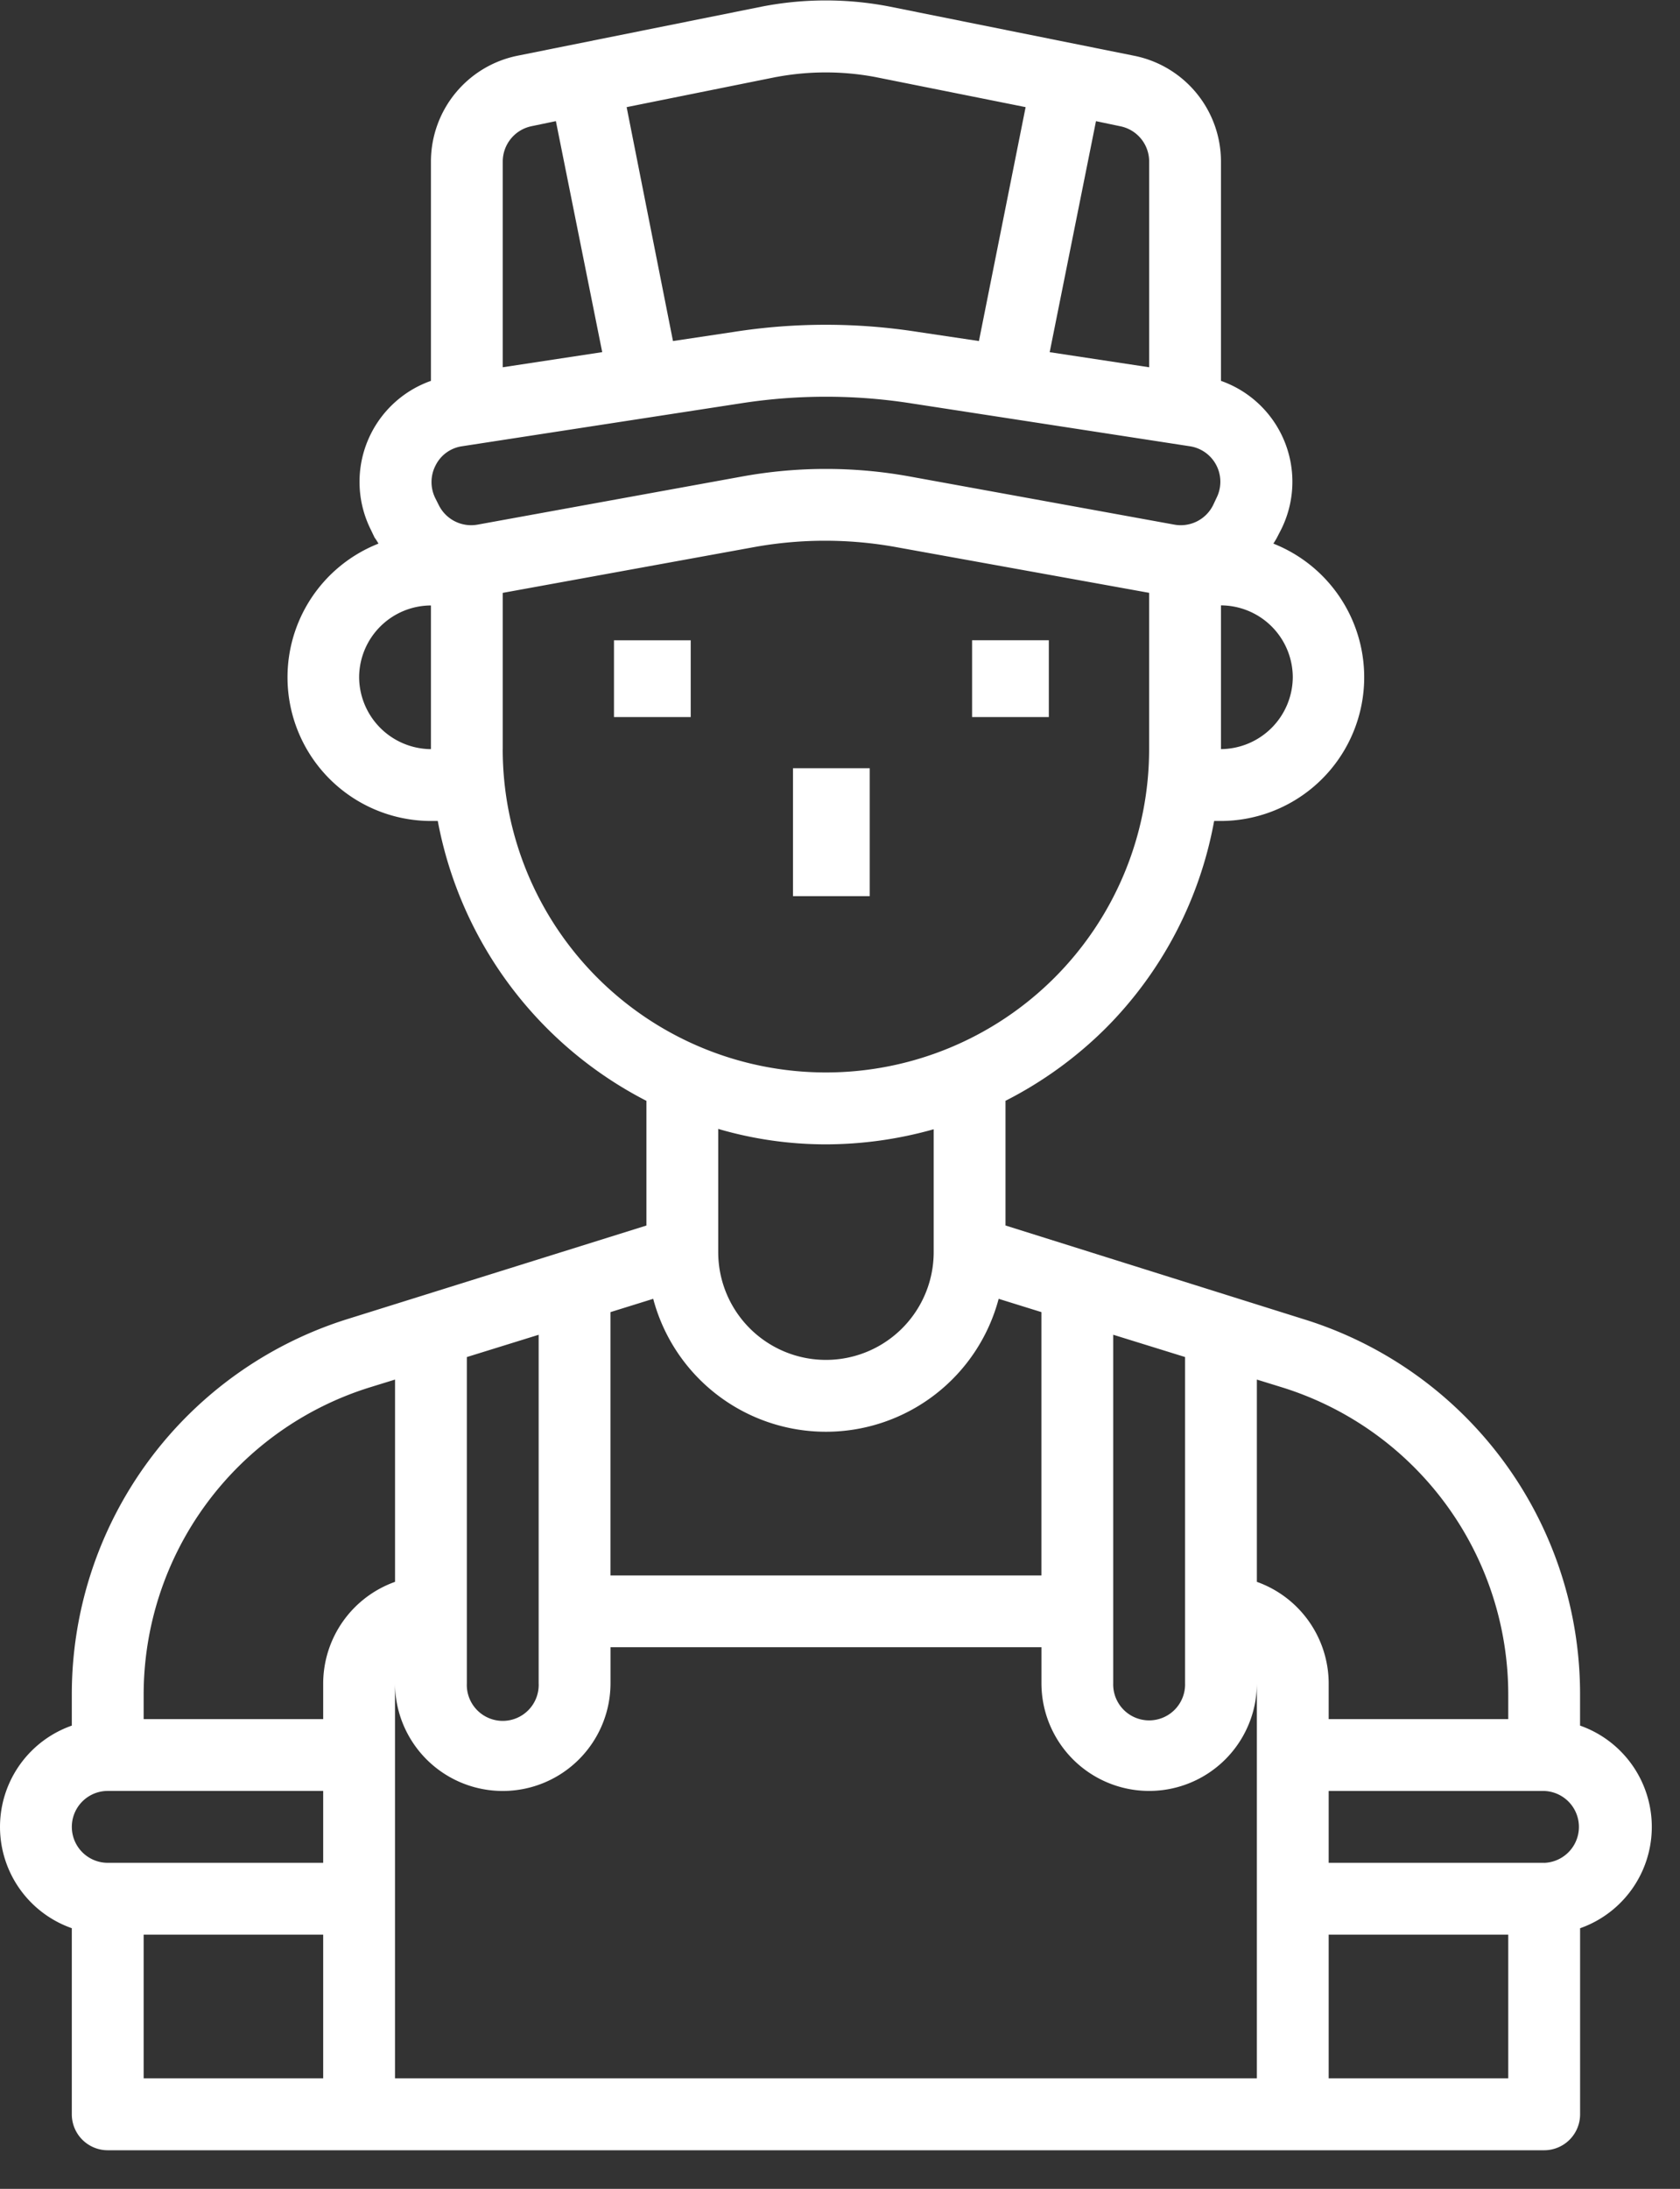 <?xml version="1.0" encoding="utf-8"?><svg width="43" height="56" fill="none" xmlns="http://www.w3.org/2000/svg" viewBox="0 0 43 56"><rect x="0" y="0" width="43" height="56" fill="#333333" stroke="none"/><path d="M22.261 19.654h-1.964v3.274h1.964v-3.274zM17.68 16.381h-1.965v1.965h1.964V16.38zM26.845 16.38h-1.964v1.965h1.964v-1.964z" fill="#fff"/><path d="M40.442 44.148v-.763a10.04 10.04 0 00-7.096-9.642l-7.61-2.39v-3.19a10.17 10.17 0 002.555-1.847 10.058 10.058 0 002.785-5.312h.175a3.677 3.677 0 001.342-7.096c.027-.046.064-.101.092-.156l.1-.193a2.736 2.736 0 00-1.534-3.815V4.128a2.762 2.762 0 00-2.225-2.702L22.758.166a8.561 8.561 0 00-3.244 0l-6.27 1.26a2.764 2.764 0 00-2.214 2.702v5.616a2.739 2.739 0 00-1.535 3.815l.092.193c.037.05.07.102.1.156a3.676 3.676 0 001.343 7.096h.175a10.15 10.15 0 005.34 7.16v3.19l-7.61 2.38a10.06 10.06 0 00-7.097 9.65v.764a2.746 2.746 0 000 5.183v4.762a.92.92 0 00.92.919h36.765a.92.92 0 00.92-.92v-4.76a2.748 2.748 0 000-5.184zm-9.191-28.66a1.844 1.844 0 011.838 1.84 1.852 1.852 0 01-1.838 1.837V15.49zM11.03 19.166a1.852 1.852 0 01-1.838-1.838 1.844 1.844 0 011.838-1.838v3.676zm17.463 14.982l1.839.57v8.346a.92.92 0 11-1.839 0v-8.916zM28.053 3.1l.615.129a.92.92 0 01.745.9v5.267l-2.546-.386 1.185-5.91zm-8.181-1.13a6.873 6.873 0 012.527 0l3.852.771-1.195 5.984-1.544-.23a15.257 15.257 0 00-4.752 0l-1.535.23-1.186-5.984 3.833-.772zm-7.004 2.16a.924.924 0 01.735-.901l.625-.13 1.186 5.91-2.546.387V4.128zm-1.636 8.795l-.092-.183a.925.925 0 01.01-.837.899.899 0 01.67-.487l7.225-1.112a14.134 14.134 0 014.191 0l7.224 1.112a.918.918 0 01.68 1.314l-.091.193a.924.924 0 01-.993.497l-6.774-1.232a11.98 11.98 0 00-4.283 0l-6.774 1.232a.925.925 0 01-.993-.497zm1.636 6.241v-3.998l6.462-1.176A10.203 10.203 0 0122.95 14l6.462 1.167v3.998a8.272 8.272 0 01-16.545 0zm11.03 9.725v3.143a2.757 2.757 0 11-5.515 0v-3.152a9.804 9.804 0 002.757.395c.933-.002 1.86-.132 2.758-.386zm-8.272 4.678l1.093-.34a4.574 4.574 0 008.842 0l1.094.34v6.738h-11.03v-6.738zm-3.677 1.15l1.838-.57v8.915a.92.92 0 11-1.838 0v-8.346zM8.272 53.172H3.677v-3.676h4.595v3.676zm0-5.514H2.758a.919.919 0 110-1.839h5.514v1.839zm0-4.596v.92H3.677v-.598a8.235 8.235 0 015.809-7.896l.625-.193v5.175a2.767 2.767 0 00-1.839 2.592zm23.898 10.11H10.11v-10.11a2.757 2.757 0 105.516 0v-.92h11.03v.92a2.757 2.757 0 105.514 0v10.11zm0-12.702v-5.175l.625.193a8.234 8.234 0 015.809 7.896v.597h-4.596v-.92a2.767 2.767 0 00-1.838-2.591zm6.434 12.702h-4.596v-3.676h4.596v3.676zm.92-5.514h-5.516V45.82h5.515a.92.92 0 010 1.839z" fill="#fff"/></svg>